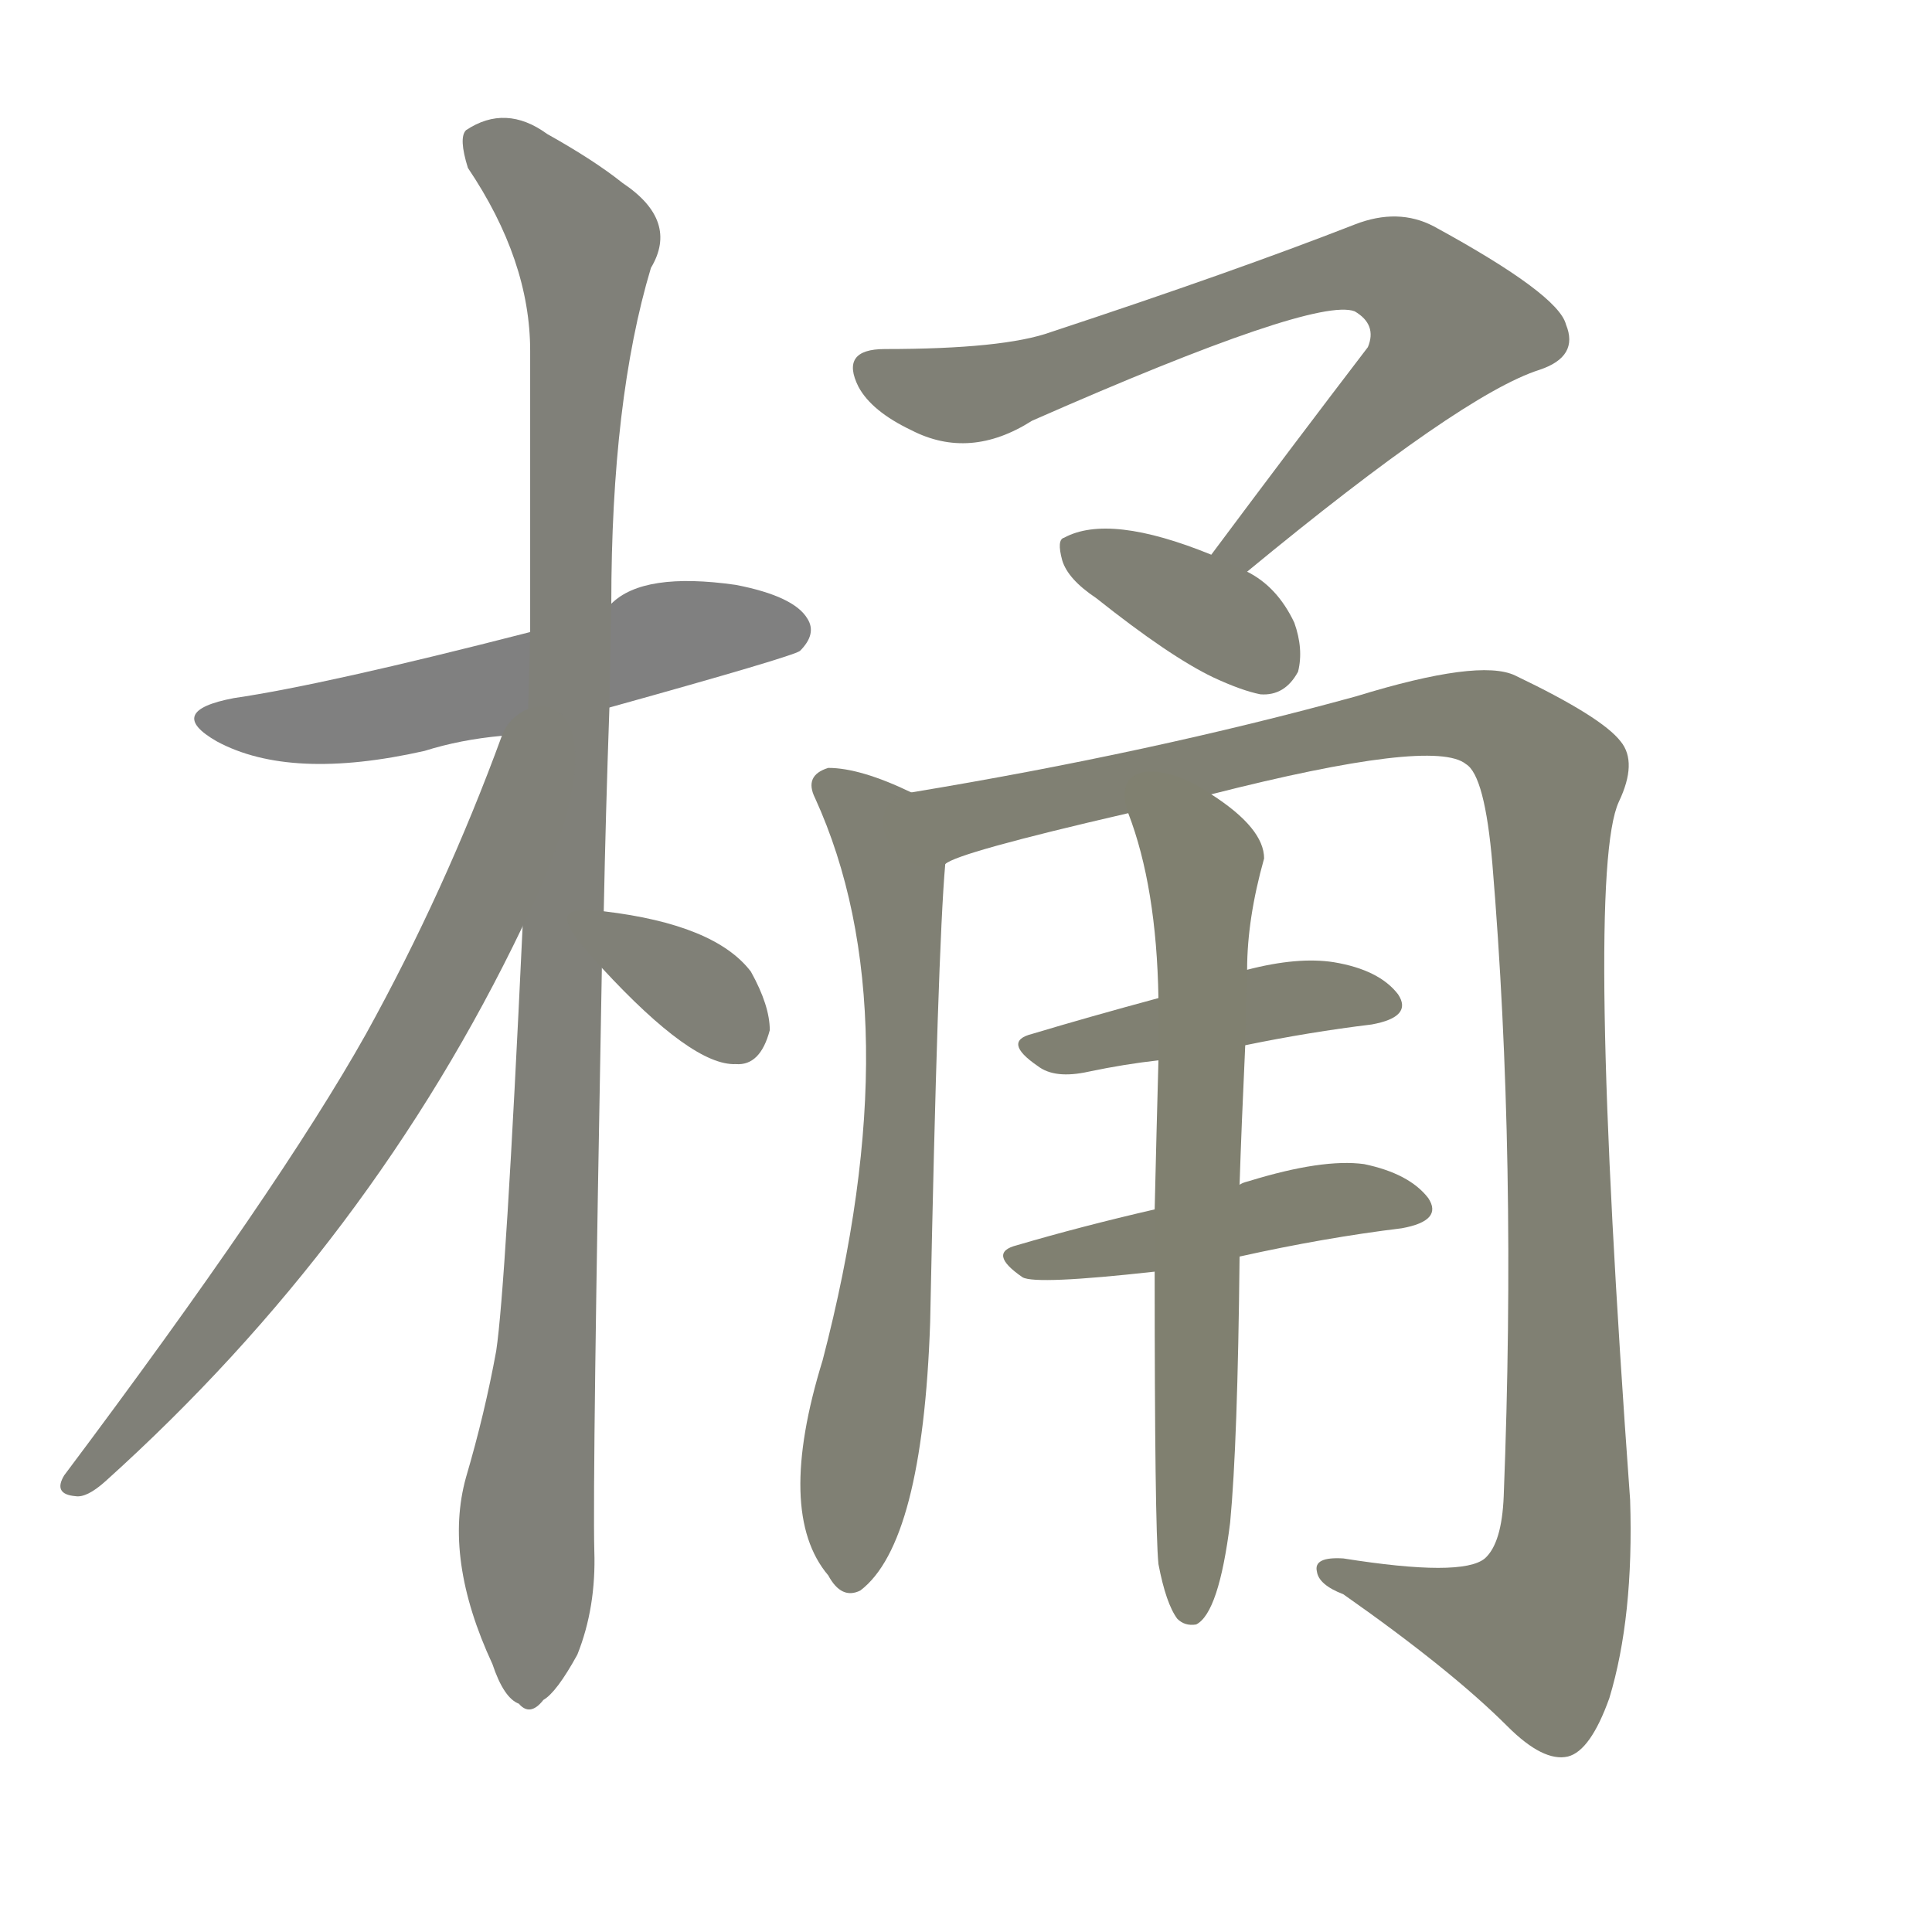 <svg version="1.1" viewBox="0 0 1024 1024" xmlns="http://www.w3.org/2000/svg">
  
  <g transform="scale(1, -1) translate(0, -900)">
    <style type="text/css">
        .stroke1 {fill: #808080;}
        .stroke2 {fill: #808079;}
        .stroke3 {fill: #808078;}
        .stroke4 {fill: #808077;}
        .stroke5 {fill: #808076;}
        .stroke6 {fill: #808075;}
        .stroke7 {fill: #808074;}
        .stroke8 {fill: #808073;}
        .stroke9 {fill: #808072;}
        .stroke10 {fill: #808071;}
        .stroke11 {fill: #808070;}
        .stroke12 {fill: #808069;}
        .stroke13 {fill: #808068;}
        .stroke14 {fill: #808067;}
        .stroke15 {fill: #808066;}
        .stroke16 {fill: #808065;}
        .stroke17 {fill: #808064;}
        .stroke18 {fill: #808063;}
        .stroke19 {fill: #808062;}
        .stroke20 {fill: #808061;}
        text {
            font-family: Helvetica;
            font-size: 50px;
            fill: #808060;
            paint-order: stroke;
            stroke: #000000;
            stroke-width: 4px;
            stroke-linecap: butt;
            stroke-linejoin: miter;
            font-weight: 800;
        }
    </style>

    <path d="M 323 525 Q 420 552 424 555 Q 433 564 428 572 Q 421 584 390 590 Q 341 597 324 580 L 281 565 Q 172 537 124 530 Q 87 523 115 507 Q 154 486 225 502 Q 244 508 266 510 L 323 525 Z" class="stroke1"/>
    <path d="M 320 417 Q 321 468 323 525 L 324 580 Q 324 688 345 758 Q 360 783 330 803 Q 315 815 290 829 Q 268 845 247 831 Q 243 827 248 811 Q 281 762 281 714 Q 281 644 281 565 L 277 409 Q 268 217 263 184 Q 257 151 247 117 Q 235 74 261 18 Q 267 0 275 -3 Q 281 -10 288 -1 Q 295 3 306 23 Q 316 48 315 78 Q 314 117 319 387 L 320 417 Z" class="stroke2"/>
    <path d="M 266 510 Q 236 428 194 352 Q 148 270 34 118 Q 28 108 40 107 Q 46 106 56 115 Q 197 242 277 409 C 341 541 276 538 266 510 Z" class="stroke3"/>
    <path d="M 319 387 Q 367 335 390 336 Q 403 335 408 354 Q 408 367 398 385 Q 379 410 320 417 C 290 421 299 409 319 387 Z" class="stroke4"/>
    <path d="M 661 597 Q 775 691 816 704 Q 837 711 830 728 Q 826 744 760 780 Q 741 790 718 781 Q 654 756 557 724 Q 532 715 469 715 Q 445 715 455 695 Q 462 682 483 672 Q 514 656 547 677 Q 697 743 718 735 Q 730 728 725 716 Q 686 665 642 606 C 624 582 638 578 661 597 Z" class="stroke5"/>
    <path d="M 642 606 Q 588 628 564 615 Q 560 614 563 603 Q 566 593 581 583 Q 620 552 643 541 Q 658 534 668 532 Q 681 531 688 544 Q 691 556 686 570 Q 677 589 661 597 L 642 606 Z" class="stroke6"/>
    <path d="M 483 480 Q 456 493 439 493 Q 426 489 432 477 Q 484 363 436 179 Q 411 98 439 65 Q 446 52 456 57 Q 489 82 493 199 Q 497 397 501 442 C 503 471 503 471 483 480 Z" class="stroke7"/>
    <path d="M 642 479 Q 760 509 777 495 Q 787 489 791 442 Q 804 286 797 107 Q 796 82 787 74 Q 775 64 712 74 Q 696 75 698 67 Q 699 60 712 55 Q 769 15 799 -15 Q 818 -34 831 -31 Q 843 -28 853 0 Q 866 43 864 105 Q 840 436 858 475 Q 868 496 859 507 Q 849 520 803 542 Q 784 551 719 531 Q 610 501 483 480 C 453 475 473 432 501 442 Q 507 448 598 469 L 642 479 Z" class="stroke8"/>
    <path d="M 660 346 Q 694 353 727 357 Q 749 361 741 373 Q 731 386 707 390 Q 688 393 661 386 L 614 371 Q 577 361 547 352 Q 531 348 550 335 Q 559 328 577 332 Q 596 336 614 338 L 660 346 Z" class="stroke9"/>
    <path d="M 657 234 Q 702 244 743 249 Q 765 253 757 265 Q 747 278 723 283 Q 701 286 662 274 Q 658 273 657 272 L 612 259 Q 573 250 539 240 Q 523 236 542 223 Q 549 219 612 226 L 657 234 Z" class="stroke10"/>
    <path d="M 614 71 Q 618 50 624 42 Q 628 38 634 39 Q 646 45 652 93 Q 656 135 657 234 L 657 272 Q 658 303 660 346 L 661 386 Q 661 413 670 445 Q 670 461 642 479 C 618 496 588 497 598 469 Q 613 430 614 371 L 614 338 Q 613 302 612 259 L 612 226 Q 612 91 614 71 Z" class="stroke11"/>
    
    
    
    
    
    
    
    
    
    
    </g>
</svg>